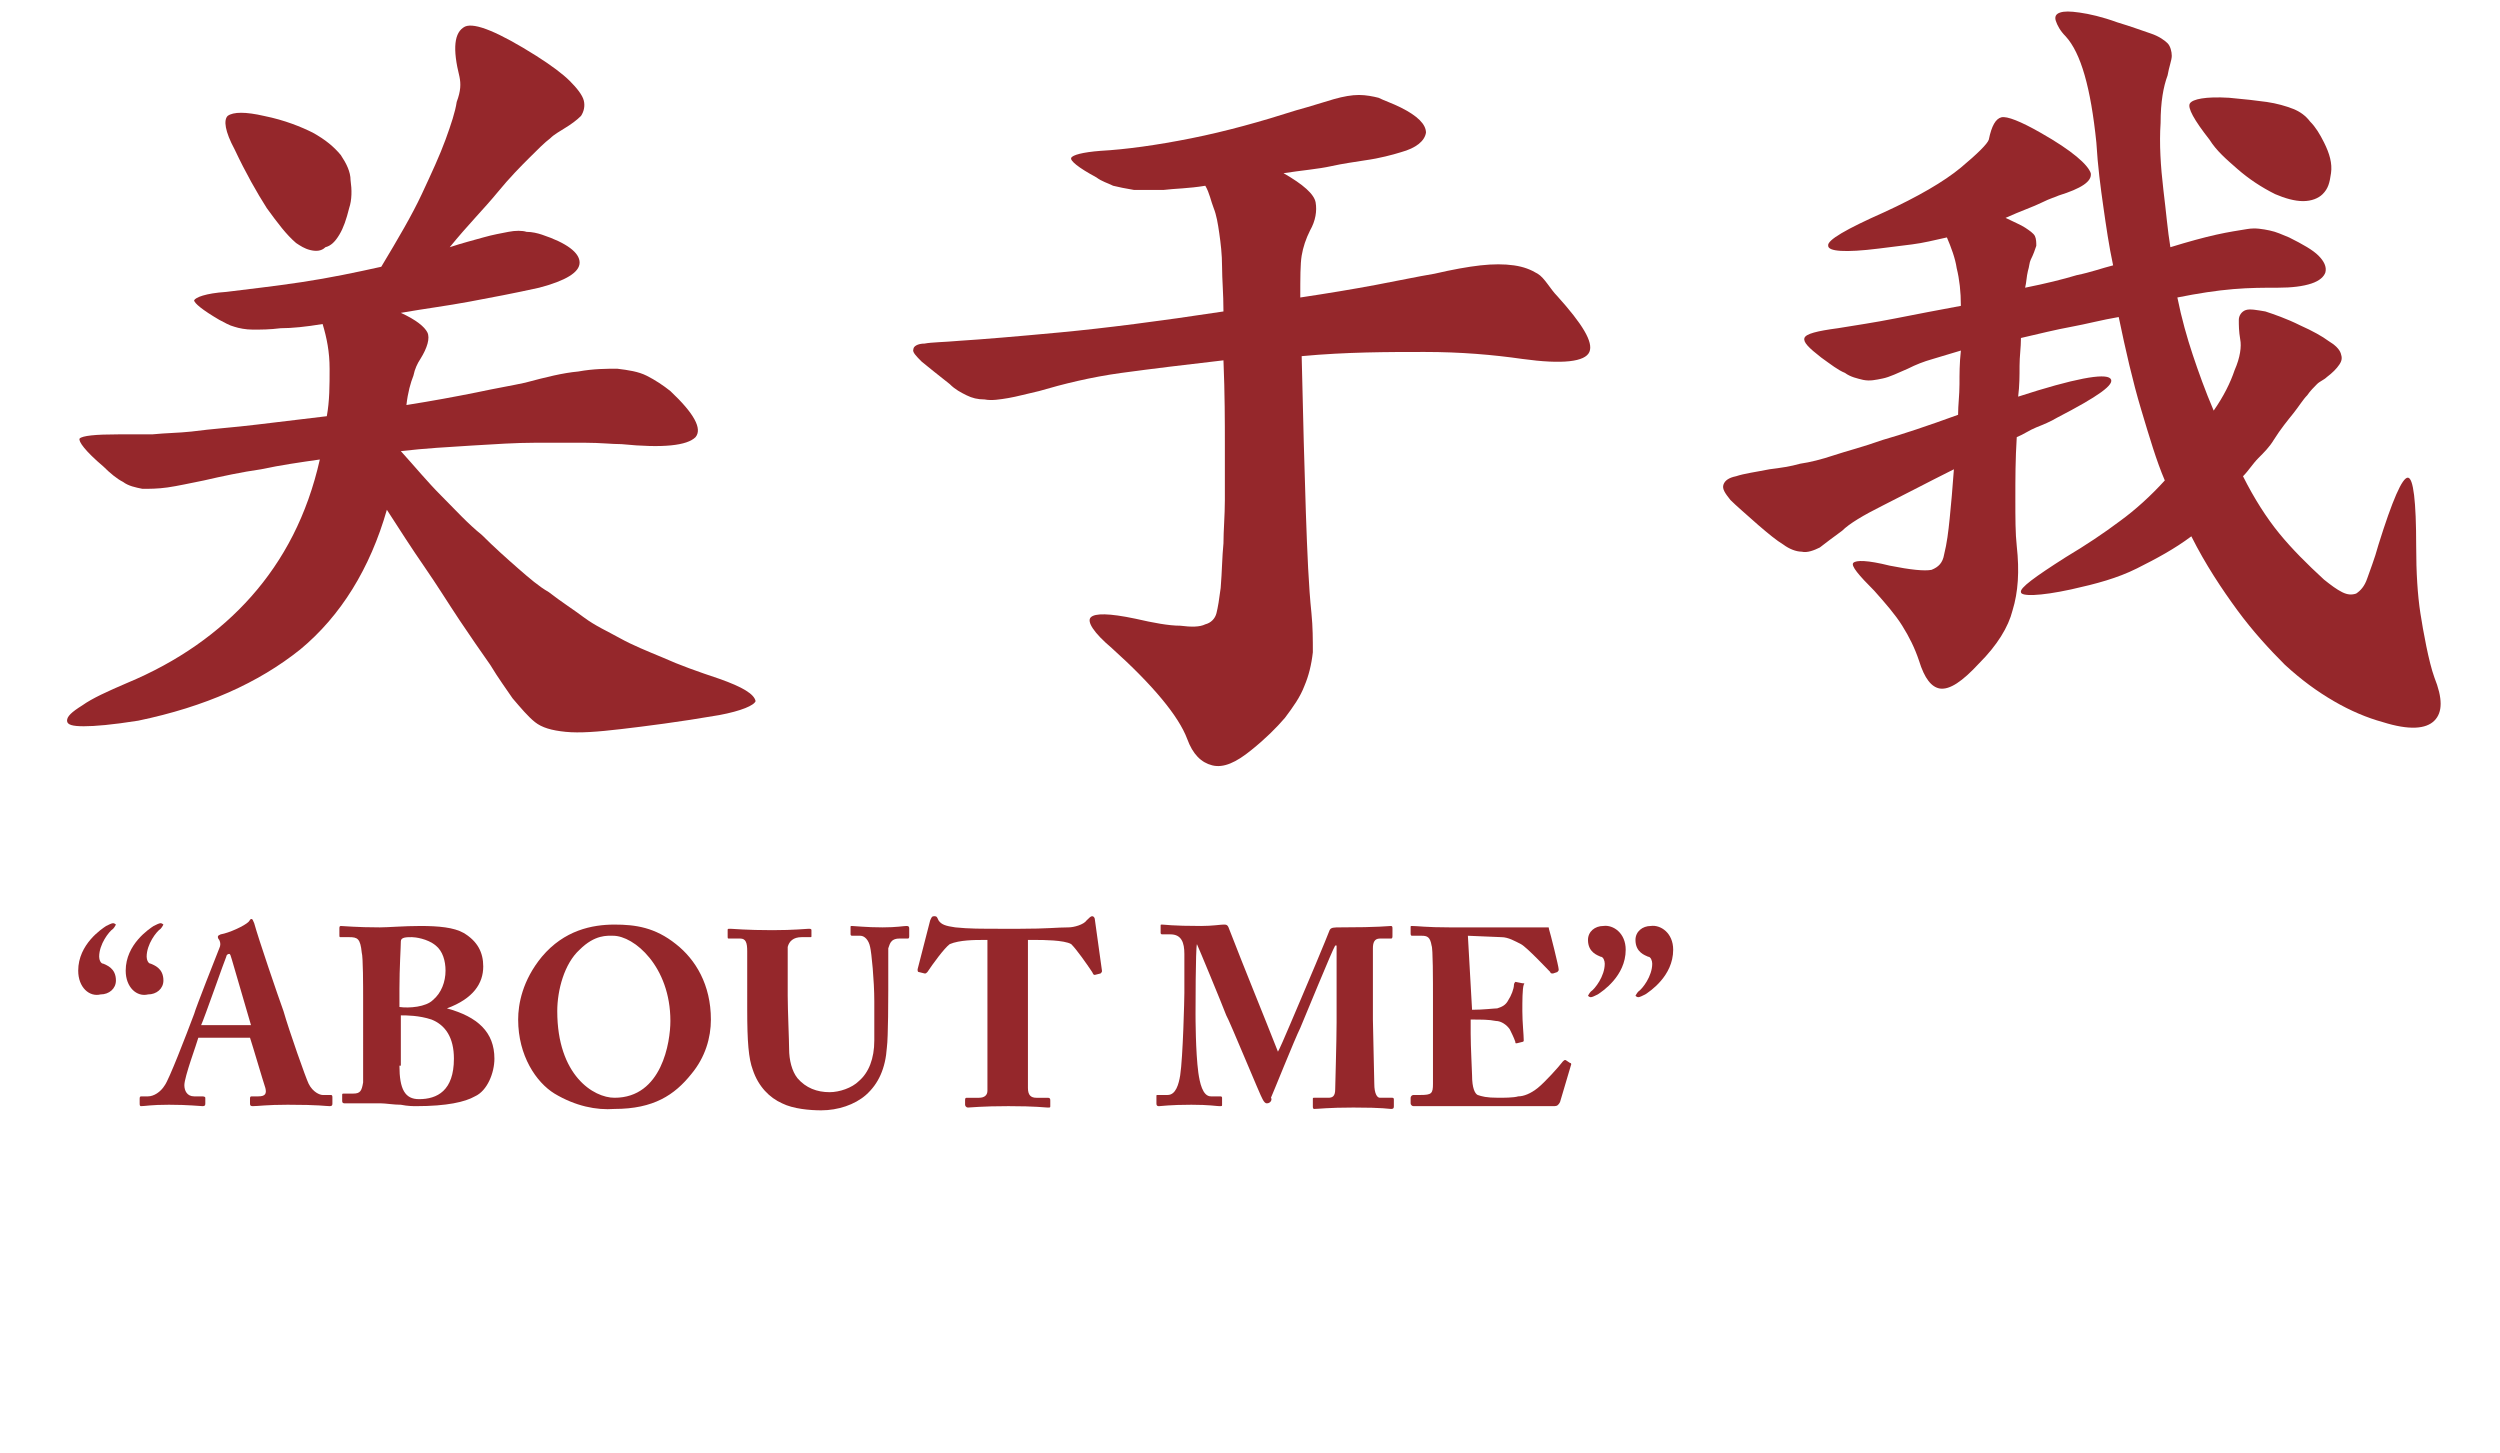 
<svg version="1.1" id="Layer_1" xmlns="http://www.w3.org/2000/svg" xmlns:xlink="http://www.w3.org/1999/xlink" x="0px" y="0px"
	 viewBox="0 0 179 104" style="enable-background:new 0 0 179 104;" xml:space="preserve">
<style type="text/css">
	.st0{enable-background:new    ;}
	.st1{fill:#95272B;}
</style>
<title>Asset 17</title>
<g id="Layer_2_1_">
	<g id="Layer_1-2">
		<g class="st0">
			<path class="st1" d="M51.5,51.2c-2.9,0.5-5.3,0.8-7,1c-1.7,0.2-3,0.3-4,0.2c-1-0.1-1.7-0.3-2.2-0.7c-0.5-0.4-1-1-1.6-1.7
				c-0.4-0.6-1-1.4-1.6-2.4c-0.7-1-1.4-2-2.2-3.2c-0.8-1.2-1.6-2.5-2.5-3.8c-0.9-1.3-1.8-2.7-2.7-4.1c-1.2,4.2-3.3,7.6-6.2,10
				c-3,2.4-6.8,4.1-11.6,5.1C8,51.9,6.8,52,6,52s-1.2-0.1-1.2-0.4c0-0.3,0.3-0.6,1.1-1.1c0.7-0.5,1.8-1,3.2-1.6
				c3.6-1.5,6.6-3.6,8.9-6.2s4-5.8,4.9-9.8c-1.4,0.2-2.8,0.4-4.2,0.7c-1.4,0.2-2.8,0.5-4.1,0.8c-1,0.2-1.9,0.4-2.6,0.5
				c-0.7,0.1-1.3,0.1-1.8,0.1c-0.5-0.1-1-0.2-1.4-0.5c-0.4-0.2-0.9-0.6-1.4-1.1c-1.3-1.1-1.8-1.8-1.7-2c0.2-0.2,1.1-0.3,2.8-0.3
				c0.6,0,1.4,0,2.4,0c1-0.1,1.9-0.1,2.8-0.2c1.5-0.2,3.1-0.3,4.7-0.5c1.7-0.2,3.3-0.4,5-0.6c0.2-1.1,0.2-2.2,0.2-3.4
				c0-1.2-0.2-2.2-0.5-3.2c-1.2,0.2-2.2,0.3-3,0.3c-0.8,0.1-1.4,0.1-2,0.1c-0.5,0-1-0.1-1.3-0.2c-0.4-0.1-0.7-0.3-1.1-0.5
				c-1.2-0.7-1.8-1.2-1.8-1.4c0.1-0.2,0.8-0.5,2.3-0.6c1.6-0.2,3.4-0.4,5.4-0.7c2-0.3,3.9-0.7,5.7-1.1c1.2-2,2.2-3.7,2.9-5.2
				c0.7-1.5,1.3-2.8,1.7-3.9c0.4-1.1,0.7-2,0.8-2.7C33,6.5,33,6,32.9,5.5c-0.5-2-0.4-3.2,0.4-3.6C34,1.6,35.7,2.3,38.4,4
				c1.1,0.7,1.9,1.3,2.4,1.8c0.5,0.5,0.9,1,1,1.4c0.1,0.4,0,0.8-0.2,1.1c-0.3,0.3-0.7,0.6-1.2,0.9c-0.3,0.2-0.7,0.4-1,0.7
				c-0.4,0.3-0.9,0.8-1.5,1.4c-0.6,0.6-1.4,1.4-2.3,2.5s-2.1,2.3-3.4,3.9c0.9-0.3,1.7-0.5,2.4-0.7c0.7-0.2,1.3-0.3,1.8-0.4
				c0.5-0.1,1-0.1,1.3,0c0.4,0,0.8,0.1,1.1,0.2c1.8,0.6,2.7,1.3,2.7,2c0,0.7-1,1.3-2.9,1.8c-1.8,0.4-3.4,0.7-5,1
				c-1.6,0.3-3.2,0.5-4.9,0.8c1.1,0.5,1.7,1,1.9,1.4c0.2,0.4,0,1.1-0.5,1.9c-0.2,0.3-0.4,0.7-0.5,1.2c-0.2,0.5-0.4,1.2-0.5,2.1
				c1.9-0.3,3.5-0.6,5-0.9c1.4-0.3,2.6-0.5,3.5-0.7c1.5-0.4,2.7-0.7,3.8-0.8c1.1-0.2,2-0.2,2.8-0.2c0.8,0.1,1.5,0.2,2.1,0.5
				c0.6,0.3,1.2,0.7,1.7,1.1c1.7,1.6,2.3,2.7,1.8,3.3c-0.6,0.6-2.3,0.8-5.3,0.5c-0.7,0-1.5-0.1-2.6-0.1c-1.1,0-2.3,0-3.6,0
				s-2.9,0.1-4.5,0.2c-1.6,0.1-3.4,0.2-5.1,0.4c1,1.1,1.9,2.2,2.9,3.2c1,1,1.9,2,2.9,2.8c0.9,0.9,1.8,1.7,2.6,2.4
				c0.8,0.7,1.5,1.3,2.2,1.7c0.9,0.7,1.7,1.2,2.5,1.8s1.7,1,2.6,1.5c0.9,0.5,1.9,0.9,3.1,1.4c1.1,0.5,2.5,1,4,1.5
				c1.7,0.6,2.5,1.1,2.6,1.6C54,50.5,53.1,50.9,51.5,51.2z M25,14.9c-0.2,0.8-0.4,1.4-0.7,1.9c-0.3,0.5-0.6,0.8-1,0.9
				C23,18,22.6,18,22.2,17.9c-0.4-0.1-0.7-0.3-1-0.5c-0.7-0.6-1.3-1.4-2.1-2.5c-0.7-1.1-1.5-2.5-2.3-4.2c-0.7-1.3-0.8-2.1-0.5-2.4
				C16.7,8,17.6,8,18.9,8.3c1.5,0.3,2.7,0.8,3.5,1.2c0.9,0.5,1.5,1,2,1.6c0.4,0.6,0.7,1.2,0.7,1.8C25.2,13.6,25.2,14.3,25,14.9z"/>
			<path class="st1" d="M111.5,21.2c1.8,2,2.6,3.3,2.3,4c-0.3,0.7-1.9,0.9-4.8,0.5c-2.1-0.3-4.4-0.5-7-0.5s-5.6,0-8.8,0.3
				c0.1,4.5,0.2,8.2,0.3,11.2c0.1,2.9,0.2,5.3,0.4,7.2c0.1,1,0.1,1.9,0.1,2.8c-0.1,0.9-0.3,1.7-0.6,2.4c-0.3,0.8-0.8,1.5-1.4,2.3
				c-0.6,0.7-1.4,1.5-2.4,2.3c-1.1,0.9-2,1.3-2.8,1.1C86,54.6,85.4,54,85,52.9c-0.6-1.6-2.4-3.8-5.4-6.5c-1.3-1.1-1.8-1.9-1.5-2.2
				c0.3-0.3,1.3-0.3,3.2,0.1c1.3,0.3,2.4,0.5,3.2,0.5c0.8,0.1,1.4,0.1,1.8-0.1c0.4-0.1,0.7-0.4,0.8-0.8c0.1-0.4,0.2-1,0.3-1.8
				c0.1-1.2,0.1-2.2,0.2-3.2c0-0.9,0.1-2,0.1-3.1s0-2.5,0-4s0-3.6-0.1-6c-2.6,0.3-5.1,0.6-7.3,0.9c-2.2,0.3-4.2,0.8-5.9,1.3
				c-0.9,0.2-1.6,0.4-2.2,0.5c-0.6,0.1-1.2,0.2-1.7,0.1c-0.5,0-0.9-0.1-1.3-0.3c-0.4-0.2-0.8-0.4-1.2-0.8c-0.9-0.7-1.5-1.2-2-1.6
				c-0.4-0.4-0.7-0.7-0.6-0.9c0-0.2,0.3-0.4,0.8-0.4c0.5-0.1,1.4-0.1,2.5-0.2c1.6-0.1,4-0.3,7.2-0.6c3.2-0.3,7.1-0.8,11.7-1.5
				c0-1.3-0.1-2.3-0.1-3.2c0-0.9-0.1-1.7-0.2-2.4c-0.1-0.7-0.2-1.3-0.4-1.8c-0.2-0.5-0.3-1.1-0.6-1.6c-1.2,0.2-2.2,0.2-3,0.3
				c-0.8,0-1.5,0-2.1,0c-0.6-0.1-1.1-0.2-1.5-0.3c-0.4-0.2-0.8-0.3-1.2-0.6c-1.3-0.7-1.9-1.2-1.8-1.4s0.8-0.4,2.1-0.5
				c1.8-0.1,4-0.4,6.5-0.9c2.5-0.5,5-1.2,7.5-2c1.1-0.3,2-0.6,2.7-0.8c0.7-0.2,1.3-0.3,1.8-0.3c0.5,0,1,0.1,1.4,0.2
				c0.4,0.2,1,0.4,1.6,0.7c1.2,0.6,1.8,1.2,1.8,1.8c-0.1,0.6-0.7,1.1-1.8,1.4c-0.3,0.1-0.7,0.2-1.1,0.3c-0.4,0.1-0.9,0.2-1.6,0.3
				c-0.6,0.1-1.4,0.2-2.3,0.4c-0.9,0.2-2.1,0.3-3.4,0.5c1.4,0.8,2.2,1.5,2.3,2.1c0.1,0.6,0,1.3-0.4,2c-0.3,0.6-0.5,1.2-0.6,1.8
				s-0.1,1.6-0.1,3c2-0.3,3.8-0.6,5.4-0.9c1.6-0.3,3-0.6,4.2-0.8c1.3-0.3,2.4-0.5,3.3-0.6c0.9-0.1,1.7-0.1,2.4,0
				c0.7,0.1,1.2,0.3,1.7,0.6S111,20.7,111.5,21.2z"/>
			<path class="st1" d="M174.3,48.5c0.6,1.5,0.6,2.5,0,3.1c-0.6,0.6-1.8,0.7-3.7,0.1c-1.1-0.3-2.3-0.8-3.5-1.5
				c-1.2-0.7-2.3-1.5-3.5-2.6c-1.1-1.1-2.3-2.4-3.4-3.9s-2.3-3.3-3.3-5.3c-1.2,0.9-2.5,1.6-3.9,2.3s-2.9,1.1-4.7,1.5
				c-2.3,0.5-3.6,0.5-3.6,0.2c-0.1-0.3,1-1.1,3.2-2.5c1.5-0.9,2.7-1.7,3.9-2.6c1.1-0.8,2.2-1.8,3.2-2.9c-0.6-1.4-1.1-3.1-1.7-5.1
				c-0.6-2-1.1-4.2-1.6-6.6c-1.2,0.2-2.3,0.5-3.4,0.7c-1.1,0.2-2.3,0.5-3.6,0.8c0,0.7-0.1,1.3-0.1,2c0,0.7,0,1.4-0.1,2.2
				c4-1.3,6.2-1.7,6.6-1.3c0.4,0.4-0.9,1.3-3.8,2.8c-0.5,0.3-1,0.5-1.5,0.7c-0.5,0.2-0.9,0.5-1.4,0.7c-0.1,1.6-0.1,3-0.1,4.4
				c0,1.4,0,2.5,0.1,3.4c0.2,1.8,0.1,3.3-0.3,4.6c-0.3,1.2-1.1,2.5-2.4,3.8c-1.2,1.3-2.1,1.9-2.8,1.8c-0.6-0.1-1.1-0.7-1.5-2
				c-0.3-0.9-0.7-1.7-1.2-2.5c-0.5-0.8-1.2-1.6-2-2.5c-1.1-1.1-1.7-1.8-1.5-2s1-0.2,2.6,0.2c1.5,0.3,2.5,0.4,3,0.3
				c0.5-0.2,0.8-0.5,0.9-1.1c0.2-0.8,0.3-1.6,0.4-2.6c0.1-1,0.2-2.1,0.3-3.5c-2,1-3.7,1.9-5.1,2.6c-1.4,0.7-2.4,1.3-2.9,1.8
				c-0.7,0.5-1.2,0.9-1.6,1.2c-0.4,0.2-0.9,0.4-1.3,0.3c-0.4,0-0.9-0.2-1.3-0.5c-0.5-0.3-1.1-0.8-1.8-1.4c-0.9-0.8-1.6-1.4-2-1.8
				c-0.4-0.5-0.6-0.8-0.5-1.1c0.1-0.3,0.4-0.5,0.9-0.6c0.6-0.2,1.4-0.3,2.4-0.5c0.8-0.1,1.5-0.2,2.2-0.4c0.7-0.1,1.5-0.3,2.4-0.6
				c0.9-0.3,2.1-0.6,3.5-1.1c1.4-0.4,3.2-1,5.4-1.8c0-0.7,0.1-1.4,0.1-2.2c0-0.7,0-1.5,0.1-2.4c-0.7,0.2-1.3,0.4-2,0.6
				c-0.7,0.2-1.2,0.4-1.8,0.7c-0.7,0.3-1.3,0.6-1.8,0.7s-0.9,0.2-1.4,0.1c-0.4-0.1-0.9-0.2-1.3-0.5c-0.5-0.2-1-0.6-1.7-1.1
				c-0.9-0.7-1.3-1.1-1.2-1.4s0.9-0.5,2.4-0.7c1.2-0.2,2.6-0.4,4.1-0.7c1.5-0.3,3.1-0.6,4.7-0.9c0-1-0.1-1.9-0.3-2.7
				c-0.1-0.7-0.4-1.5-0.7-2.2c-0.9,0.2-1.7,0.4-2.5,0.5c-0.8,0.1-1.6,0.2-2.4,0.3c-2.4,0.3-3.6,0.2-3.6-0.2c-0.1-0.4,1.3-1.2,4-2.4
				c2.4-1.1,4.3-2.2,5.5-3.2c1.2-1,1.9-1.7,2-2c0.2-1,0.5-1.5,0.9-1.6s1.4,0.3,2.8,1.1c2.3,1.3,3.4,2.3,3.6,2.9
				c0.1,0.6-0.7,1.1-2.3,1.6c-0.2,0.1-0.6,0.2-1.2,0.5s-1.5,0.6-2.6,1.1c0.6,0.3,1.1,0.5,1.4,0.7c0.3,0.2,0.6,0.4,0.7,0.6
				c0.1,0.2,0.1,0.5,0.1,0.7c-0.1,0.3-0.2,0.6-0.4,1c-0.1,0.2-0.1,0.5-0.2,0.8c-0.1,0.4-0.1,0.8-0.2,1.2c1.5-0.3,2.7-0.6,3.7-0.9
				c1-0.2,1.8-0.5,2.6-0.7c-0.3-1.4-0.5-2.8-0.7-4.2c-0.2-1.4-0.4-2.9-0.5-4.6c-0.4-3.9-1.1-6.4-2.2-7.6c-0.4-0.4-0.6-0.8-0.7-1.1
				c-0.1-0.3,0-0.5,0.3-0.6c0.3-0.1,0.7-0.1,1.4,0s1.6,0.3,2.7,0.7c1,0.3,1.8,0.6,2.4,0.8s1,0.5,1.2,0.7s0.3,0.6,0.3,0.9
				s-0.2,0.8-0.3,1.4c-0.3,0.8-0.5,1.9-0.5,3.4c-0.1,1.5,0,3.1,0.2,4.8c0.2,1.6,0.3,2.9,0.5,4.1c1.3-0.4,2.4-0.7,3.3-0.9
				s1.6-0.3,2.2-0.4c0.6-0.1,1.1,0,1.6,0.1s0.9,0.3,1.4,0.5c1,0.5,1.7,0.9,2.1,1.3c0.4,0.4,0.6,0.8,0.5,1.2c-0.1,0.3-0.4,0.6-1,0.8
				c-0.6,0.2-1.4,0.3-2.4,0.3c-1,0-2,0-3.2,0.1c-1.2,0.1-2.5,0.3-4,0.6c0.3,1.5,0.7,2.9,1.1,4.1c0.4,1.2,0.9,2.6,1.5,4
				c0.7-1,1.2-2,1.5-2.9c0.4-0.9,0.5-1.7,0.4-2.2c-0.1-0.6-0.1-1-0.1-1.4c0-0.3,0.2-0.6,0.5-0.7c0.3-0.1,0.8,0,1.4,0.1
				c0.6,0.2,1.5,0.5,2.5,1c0.9,0.4,1.6,0.8,2,1.1c0.5,0.3,0.8,0.6,0.9,0.9c0.1,0.3,0.1,0.5-0.1,0.8c-0.2,0.3-0.5,0.6-0.9,0.9
				c-0.2,0.2-0.5,0.3-0.7,0.5c-0.2,0.2-0.5,0.5-0.7,0.8c-0.3,0.3-0.6,0.8-1,1.3c-0.4,0.5-0.9,1.1-1.4,1.9c-0.3,0.5-0.7,0.9-1.1,1.3
				c-0.4,0.4-0.7,0.9-1.1,1.3c0.8,1.6,1.7,3,2.6,4.1c0.9,1.1,2,2.2,3.2,3.3c0.5,0.4,0.9,0.7,1.3,0.9c0.4,0.2,0.7,0.2,1,0.1
				c0.3-0.2,0.6-0.5,0.8-1.1c0.2-0.6,0.5-1.3,0.8-2.4c1-3.2,1.7-4.8,2.1-4.8c0.4,0,0.6,1.7,0.6,4.9c0,1.9,0.1,3.5,0.3,4.8
				S173.9,47.4,174.3,48.5z M166.4,10.2c0.4,0.8,0.6,1.5,0.5,2.2s-0.2,1.1-0.6,1.5c-0.3,0.3-0.8,0.5-1.4,0.5c-0.6,0-1.3-0.2-2-0.5
				c-1-0.5-1.9-1.1-2.7-1.8c-0.8-0.7-1.5-1.3-2-2.1c-1.1-1.4-1.6-2.3-1.4-2.6c0.2-0.3,1.1-0.5,2.8-0.4c1.1,0.1,2,0.2,2.7,0.3
				c0.7,0.1,1.4,0.3,1.9,0.5c0.5,0.2,0.9,0.5,1.2,0.9C165.8,9.1,166.1,9.6,166.4,10.2z"/>
		</g>
	</g>
</g>
<g class="st0">
	<path class="st1" d="M5.6,69.5c0-1.9,1.7-3,2-3.2c0.2-0.1,0.4-0.2,0.5-0.2c0.1,0,0.2,0.1,0.2,0.1s-0.1,0.2-0.2,0.3
		c-0.3,0.2-1,1.1-1,2c0,0.2,0.1,0.5,0.3,0.5c0.2,0.1,0.9,0.3,0.9,1.2c0,0.6-0.5,1-1.1,1C6.4,71.4,5.6,70.7,5.6,69.5z M9,69.5
		c0-1.9,1.7-3,2-3.2c0.2-0.1,0.4-0.2,0.5-0.2c0.1,0,0.2,0.1,0.2,0.1s-0.1,0.2-0.2,0.3c-0.3,0.2-1,1.1-1,2c0,0.2,0.1,0.5,0.3,0.5
		c0.2,0.1,0.9,0.3,0.9,1.2c0,0.6-0.5,1-1.1,1C9.8,71.4,9,70.7,9,69.5z"/>
	<path class="st1" d="M14.2,74.3c-0.1,0.4-1,2.8-1,3.4c0,0.4,0.2,0.8,0.7,0.8h0.6c0.2,0,0.2,0.1,0.2,0.1v0.4c0,0.1,0,0.2-0.2,0.2
		c-0.2,0-1-0.1-2.4-0.1c-1.3,0-1.7,0.1-2,0.1C10,79.2,10,79.1,10,79v-0.3c0-0.1,0-0.2,0.1-0.2h0.5c0.4,0,0.9-0.3,1.2-0.8
		c0.3-0.4,1.5-3.5,2.1-5.1c0.1-0.4,1.6-4.2,1.8-4.7c0.1-0.2,0.1-0.4,0-0.6c-0.1-0.1-0.1-0.2-0.1-0.2c0-0.1,0-0.1,0.2-0.2
		c0.6-0.1,1.7-0.6,2-0.9c0.1-0.1,0.1-0.2,0.2-0.2c0.1,0,0.1,0.1,0.2,0.3c0.3,1.1,1.7,5.2,2.1,6.3c0.4,1.4,1.6,4.8,1.8,5.2
		c0.3,0.6,0.8,0.8,1,0.8h0.6c0.1,0,0.1,0.1,0.1,0.2V79c0,0.1,0,0.2-0.2,0.2c-0.3,0-0.7-0.1-3-0.1c-1.5,0-2.1,0.1-2.5,0.1
		c-0.2,0-0.2-0.1-0.2-0.2v-0.3c0-0.1,0-0.2,0.1-0.2h0.5c0.5,0,0.6-0.2,0.5-0.6c-0.2-0.6-0.9-3-1.1-3.6H14.2z M18,73.5l-1.4-4.8
		c-0.1-0.3-0.1-0.4-0.2-0.4c-0.1,0-0.2,0.1-0.2,0.2c-0.1,0.2-1.6,4.5-1.8,4.9H18z"/>
	<path class="st1" d="M26,71.4c0-0.7,0-2.9-0.1-3.2c-0.1-1-0.3-1.1-0.9-1.1h-0.6c-0.1,0-0.1,0-0.1-0.2v-0.4c0-0.1,0-0.2,0.1-0.2
		c0.2,0,1.1,0.1,2.8,0.1c0.6,0,1.7-0.1,2.9-0.1c1.3,0,2.4,0.1,3.1,0.5c1,0.6,1.4,1.4,1.4,2.4c0,1.2-0.7,2.3-2.6,3v0
		c2.2,0.6,3.4,1.7,3.4,3.6c0,1-0.5,2.3-1.4,2.7c-0.7,0.4-2,0.7-4.2,0.7c-0.2,0-0.6,0-1.1-0.1c-0.5,0-1.1-0.1-1.4-0.1
		c-0.9,0-1.5,0-1.9,0c-0.4,0-0.6,0-0.7,0c-0.2,0-0.2-0.1-0.2-0.2v-0.4c0-0.1,0-0.1,0.2-0.1h0.6c0.5,0,0.6-0.2,0.7-0.8
		C26,77.3,26,75,26,73.5V71.4z M28.6,72.1c0.7,0.1,1.9,0,2.4-0.5c0.6-0.5,0.9-1.3,0.9-2.1c0-0.7-0.2-1.4-0.7-1.8
		c-0.6-0.5-1.5-0.6-1.7-0.6c-0.4,0-0.8,0-0.8,0.3c0,0.4-0.1,1.9-0.1,3.4V72.1z M28.6,76.3c0,1.7,0.4,2.4,1.4,2.4
		c1.3,0,2.5-0.6,2.5-2.9c0-1.5-0.6-2.4-1.6-2.8c-0.9-0.3-1.8-0.3-2.2-0.3V76.3z"/>
	<path class="st1" d="M39.7,78.3c-1.3-0.8-2.6-2.7-2.6-5.3c0-1.1,0.3-2.8,1.7-4.5c1.6-1.9,3.6-2.3,5.2-2.3c1.5,0,2.9,0.2,4.4,1.4
		c1.4,1.1,2.5,2.9,2.5,5.4c0,1.3-0.4,2.7-1.4,3.9c-1.2,1.5-2.7,2.5-5.5,2.5C42.7,79.5,41.2,79.2,39.7,78.3z M48,73.1
		c0-3.9-2.6-6.1-4.1-6.1c-0.4,0-1.3-0.1-2.4,1c-1.1,1-1.6,2.9-1.6,4.4c0,4.6,2.6,6.2,4.1,6.2C47.4,78.6,48,74.6,48,73.1z"/>
	<path class="st1" d="M53.5,68.1c0-0.6-0.1-0.9-0.5-0.9h-0.8c-0.1,0-0.1,0-0.1-0.2v-0.4c0-0.1,0-0.1,0.2-0.1c0.2,0,1.1,0.1,3,0.1
		c1.6,0,2.4-0.1,2.6-0.1c0.1,0,0.2,0,0.2,0.1V67c0,0.1,0,0.1-0.1,0.1h-0.6c-0.6,0-0.9,0.3-1,0.7c0,0.2,0,1.4,0,2.3v1.2
		c0,1,0.1,3.2,0.1,3.8c0,0.8,0.2,1.6,0.6,2.1c0.6,0.7,1.4,1,2.3,1c0.7,0,1.6-0.3,2.1-0.8c0.7-0.6,1.1-1.6,1.1-2.9v-2.8
		c0-1.5-0.2-3.5-0.3-3.9c-0.1-0.5-0.4-0.8-0.7-0.8h-0.6c-0.1,0-0.1-0.1-0.1-0.1v-0.5c0-0.1,0-0.1,0.1-0.1c0.2,0,1,0.1,2.2,0.1
		c1,0,1.5-0.1,1.7-0.1c0.2,0,0.2,0.1,0.2,0.2V67c0,0.1,0,0.2-0.1,0.2h-0.6c-0.7,0-0.7,0.5-0.8,0.7c0,0.3,0,2.7,0,3s0,3.4-0.1,4.1
		c-0.1,1.5-0.6,2.6-1.5,3.4c-0.8,0.7-2,1.1-3.2,1.1c-0.8,0-2-0.1-2.8-0.5c-0.9-0.4-1.7-1.2-2.1-2.4c-0.3-0.8-0.4-2-0.4-4.3V68.1z"/>
	<path class="st1" d="M71,67.3h-0.6c-0.6,0-1.7,0-2.4,0.3c-0.4,0.3-1.2,1.4-1.6,2c-0.1,0.1-0.1,0.1-0.2,0.1l-0.4-0.1
		c-0.1,0-0.1-0.1-0.1-0.2c0.2-0.8,0.8-3.1,0.9-3.5c0.1-0.2,0.1-0.3,0.3-0.3s0.2,0.1,0.3,0.3c0.2,0.3,0.5,0.4,1.2,0.5
		c1,0.1,1.7,0.1,3.6,0.1h1c2,0,2.7-0.1,3.5-0.1c0.4,0,1.1-0.2,1.3-0.5c0.2-0.2,0.3-0.3,0.4-0.3s0.2,0.1,0.2,0.3l0.5,3.6
		c0,0.1,0,0.1-0.1,0.2l-0.4,0.1c-0.1,0-0.1,0-0.2-0.2c-0.4-0.6-1.1-1.6-1.5-2c-0.5-0.3-2.1-0.3-2.5-0.3h-0.6v5c0,0.3,0,5.3,0,5.6
		c0,0.5,0.2,0.7,0.6,0.7h0.8c0.2,0,0.2,0.1,0.2,0.2v0.4c0,0.1,0,0.1-0.2,0.1c-0.2,0-0.8-0.1-2.8-0.1c-1.9,0-2.7,0.1-2.9,0.1
		c-0.1,0-0.2-0.1-0.2-0.2v-0.3c0-0.1,0-0.2,0.1-0.2h0.9c0.4,0,0.6-0.2,0.6-0.5c0-0.4,0-5.9,0-6.2V67.3z"/>
	<path class="st1" d="M85.8,76.8c0.1,0.7,0.3,1.7,0.9,1.7h0.7c0.1,0,0.1,0.1,0.1,0.1v0.5c0,0.1,0,0.1-0.2,0.1c-0.2,0-0.7-0.1-2-0.1
		c-1.5,0-2.2,0.1-2.3,0.1c-0.1,0-0.2,0-0.2-0.2v-0.5c0-0.1,0-0.1,0.1-0.1h0.7c0.6,0,0.8-0.8,0.9-1.4c0.2-1.3,0.3-5.5,0.3-5.9l0-2.8
		c0-0.8-0.2-1.4-1-1.4h-0.6c-0.1,0-0.1-0.1-0.1-0.1v-0.5c0-0.1,0-0.1,0.1-0.1c0.2,0,0.7,0.1,2.8,0.1c0.8,0,1.4-0.1,1.6-0.1
		c0.2,0,0.3,0,0.4,0.3c1.2,3.1,2.4,6,3.5,8.8c0.2-0.3,1.6-3.7,1.7-3.9c0.1-0.2,1.9-4.5,2-4.8c0.1-0.2,0.3-0.2,0.8-0.2
		c2.8,0,3.4-0.1,3.6-0.1c0.1,0,0.1,0.1,0.1,0.2V67c0,0.1,0,0.2-0.1,0.2h-0.8c-0.4,0-0.5,0.3-0.5,0.7c0,0.3,0,4.7,0,5.1
		c0,0.4,0.1,4.3,0.1,4.6c0,0.7,0.2,1,0.4,1h0.9c0.1,0,0.1,0.1,0.1,0.1v0.5c0,0.1,0,0.2-0.2,0.2c-0.2,0-0.5-0.1-2.7-0.1
		c-1.8,0-2.5,0.1-2.8,0.1c-0.1,0-0.1-0.1-0.1-0.2v-0.5c0-0.1,0-0.1,0.1-0.1h1c0.3,0,0.5-0.1,0.5-0.6c0-0.2,0.1-3.5,0.1-4.8v-5.5
		h-0.1c-0.2,0.3-2.2,5.2-2.5,5.9c-0.4,0.8-2,4.8-2.1,5C91.1,78.7,91,79,90.7,79c-0.1,0-0.2-0.1-0.3-0.3c-0.1-0.1-2.4-5.7-2.6-6
		c-0.3-0.8-2-4.9-2.1-5.1c-0.1,0.3-0.1,4.8-0.1,5C85.6,72.8,85.6,75.3,85.8,76.8z"/>
	<path class="st1" d="M105.4,72.3c0.8,0,1.6-0.1,1.8-0.1c0.3-0.1,0.6-0.2,0.8-0.6c0.2-0.3,0.4-0.8,0.4-1.1c0-0.1,0.1-0.2,0.1-0.2
		l0.5,0.1c0.1,0,0.2,0,0.1,0.1c-0.1,0.3-0.1,1.2-0.1,1.9c0,0.8,0.1,1.7,0.1,2.1c0,0.1-0.1,0.1-0.1,0.1l-0.4,0.1
		c-0.1,0-0.1,0-0.1-0.1c-0.1-0.3-0.3-0.7-0.4-0.9c-0.2-0.3-0.6-0.6-1-0.6c-0.5-0.1-1-0.1-1.8-0.1V74c0,1,0.1,2.7,0.1,3
		c0,0.9,0.2,1.3,0.4,1.4c0.3,0.1,0.6,0.2,1.5,0.2c0.3,0,1.1,0,1.4-0.1c0.4,0,0.9-0.2,1.4-0.6c0.5-0.4,1.5-1.5,1.8-1.9
		c0.1-0.1,0.1-0.1,0.2-0.1l0.3,0.2c0.1,0,0.1,0.1,0.1,0.1l-0.8,2.7c-0.1,0.2-0.2,0.3-0.4,0.3c-0.1,0-0.5,0-1.6,0c-1.2,0-3.1,0-6.2,0
		c-0.7,0-1.2,0-1.5,0c-0.4,0-0.6,0-0.8,0c-0.1,0-0.2-0.1-0.2-0.2v-0.4c0-0.1,0.1-0.2,0.2-0.2h0.5c0.8,0,0.9-0.1,0.9-0.8v-6
		c0-1.5,0-3.7-0.1-3.9c-0.1-0.6-0.3-0.7-0.7-0.7h-0.7c-0.1,0-0.1-0.1-0.1-0.2v-0.4c0-0.1,0-0.1,0.1-0.1c0.4,0,1,0.1,2.7,0.1l6.3,0
		c0.3,0,0.6,0,0.7,0s0.1,0,0.1,0.1c0.1,0.3,0.7,2.7,0.7,2.9c0,0.1,0,0.1-0.1,0.2l-0.3,0.1c-0.1,0-0.2,0-0.2-0.1
		c-0.1-0.1-1.7-1.8-2.1-2c-0.4-0.2-0.9-0.5-1.4-0.5l-2.4-0.1L105.4,72.3z"/>
	<path class="st1" d="M116.4,68c0,1.9-1.7,3-2,3.2c-0.2,0.1-0.4,0.2-0.5,0.2c-0.1,0-0.2-0.1-0.2-0.1s0.1-0.2,0.2-0.3
		c0.3-0.2,1-1.1,1-2c0-0.2-0.1-0.5-0.3-0.5c-0.2-0.1-0.9-0.3-0.9-1.2c0-0.6,0.5-1,1.1-1C115.5,66.2,116.4,66.8,116.4,68z M119.8,68
		c0,1.9-1.7,3-2,3.2c-0.2,0.1-0.4,0.2-0.5,0.2c-0.1,0-0.2-0.1-0.2-0.1s0.1-0.2,0.2-0.3c0.3-0.2,1-1.1,1-2c0-0.2-0.1-0.5-0.3-0.5
		c-0.2-0.1-0.9-0.3-0.9-1.2c0-0.6,0.5-1,1.1-1C118.9,66.2,119.8,66.8,119.8,68z"/>
</g>
</svg>
